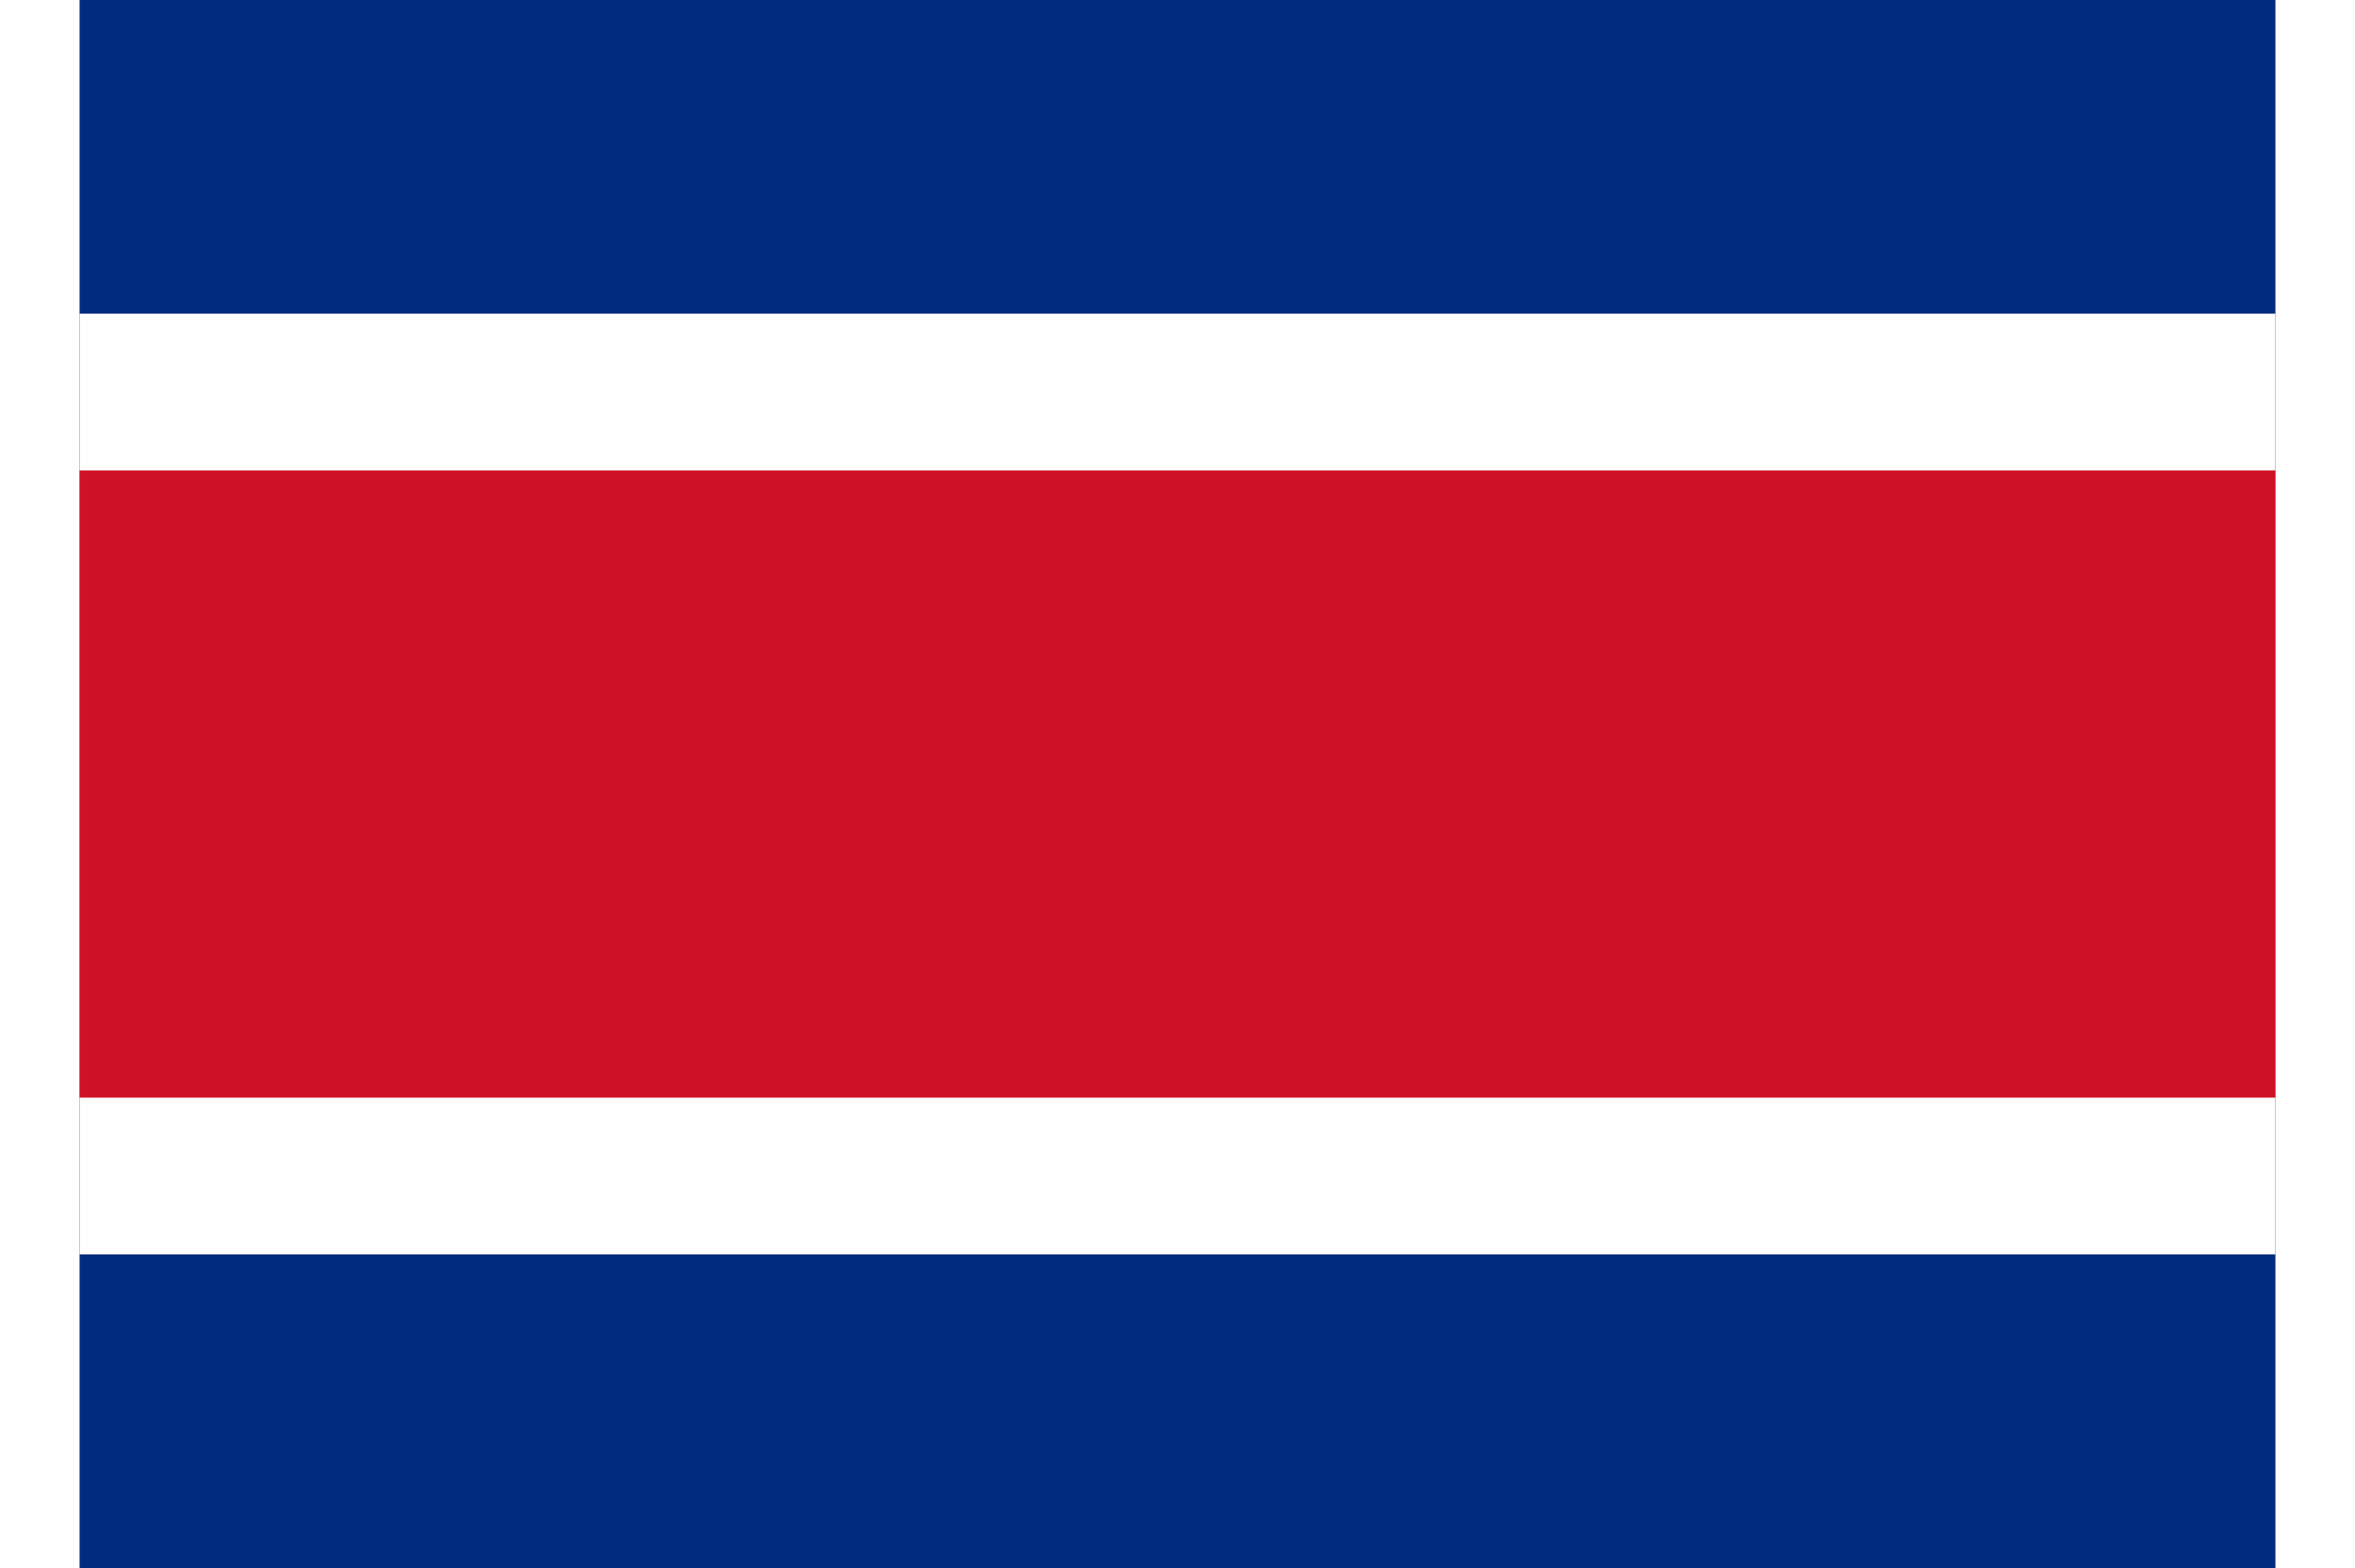 <svg xmlns="http://www.w3.org/2000/svg" viewBox="0 0 7 5" width="512" height="341">
  <rect width="7" height="5" fill="#002B7F"/>
  <rect y="1" width="7" height="3" fill="#FFFFFF"/>
  <rect y="1.5" width="7" height="2" fill="#CE1126"/>
</svg>
